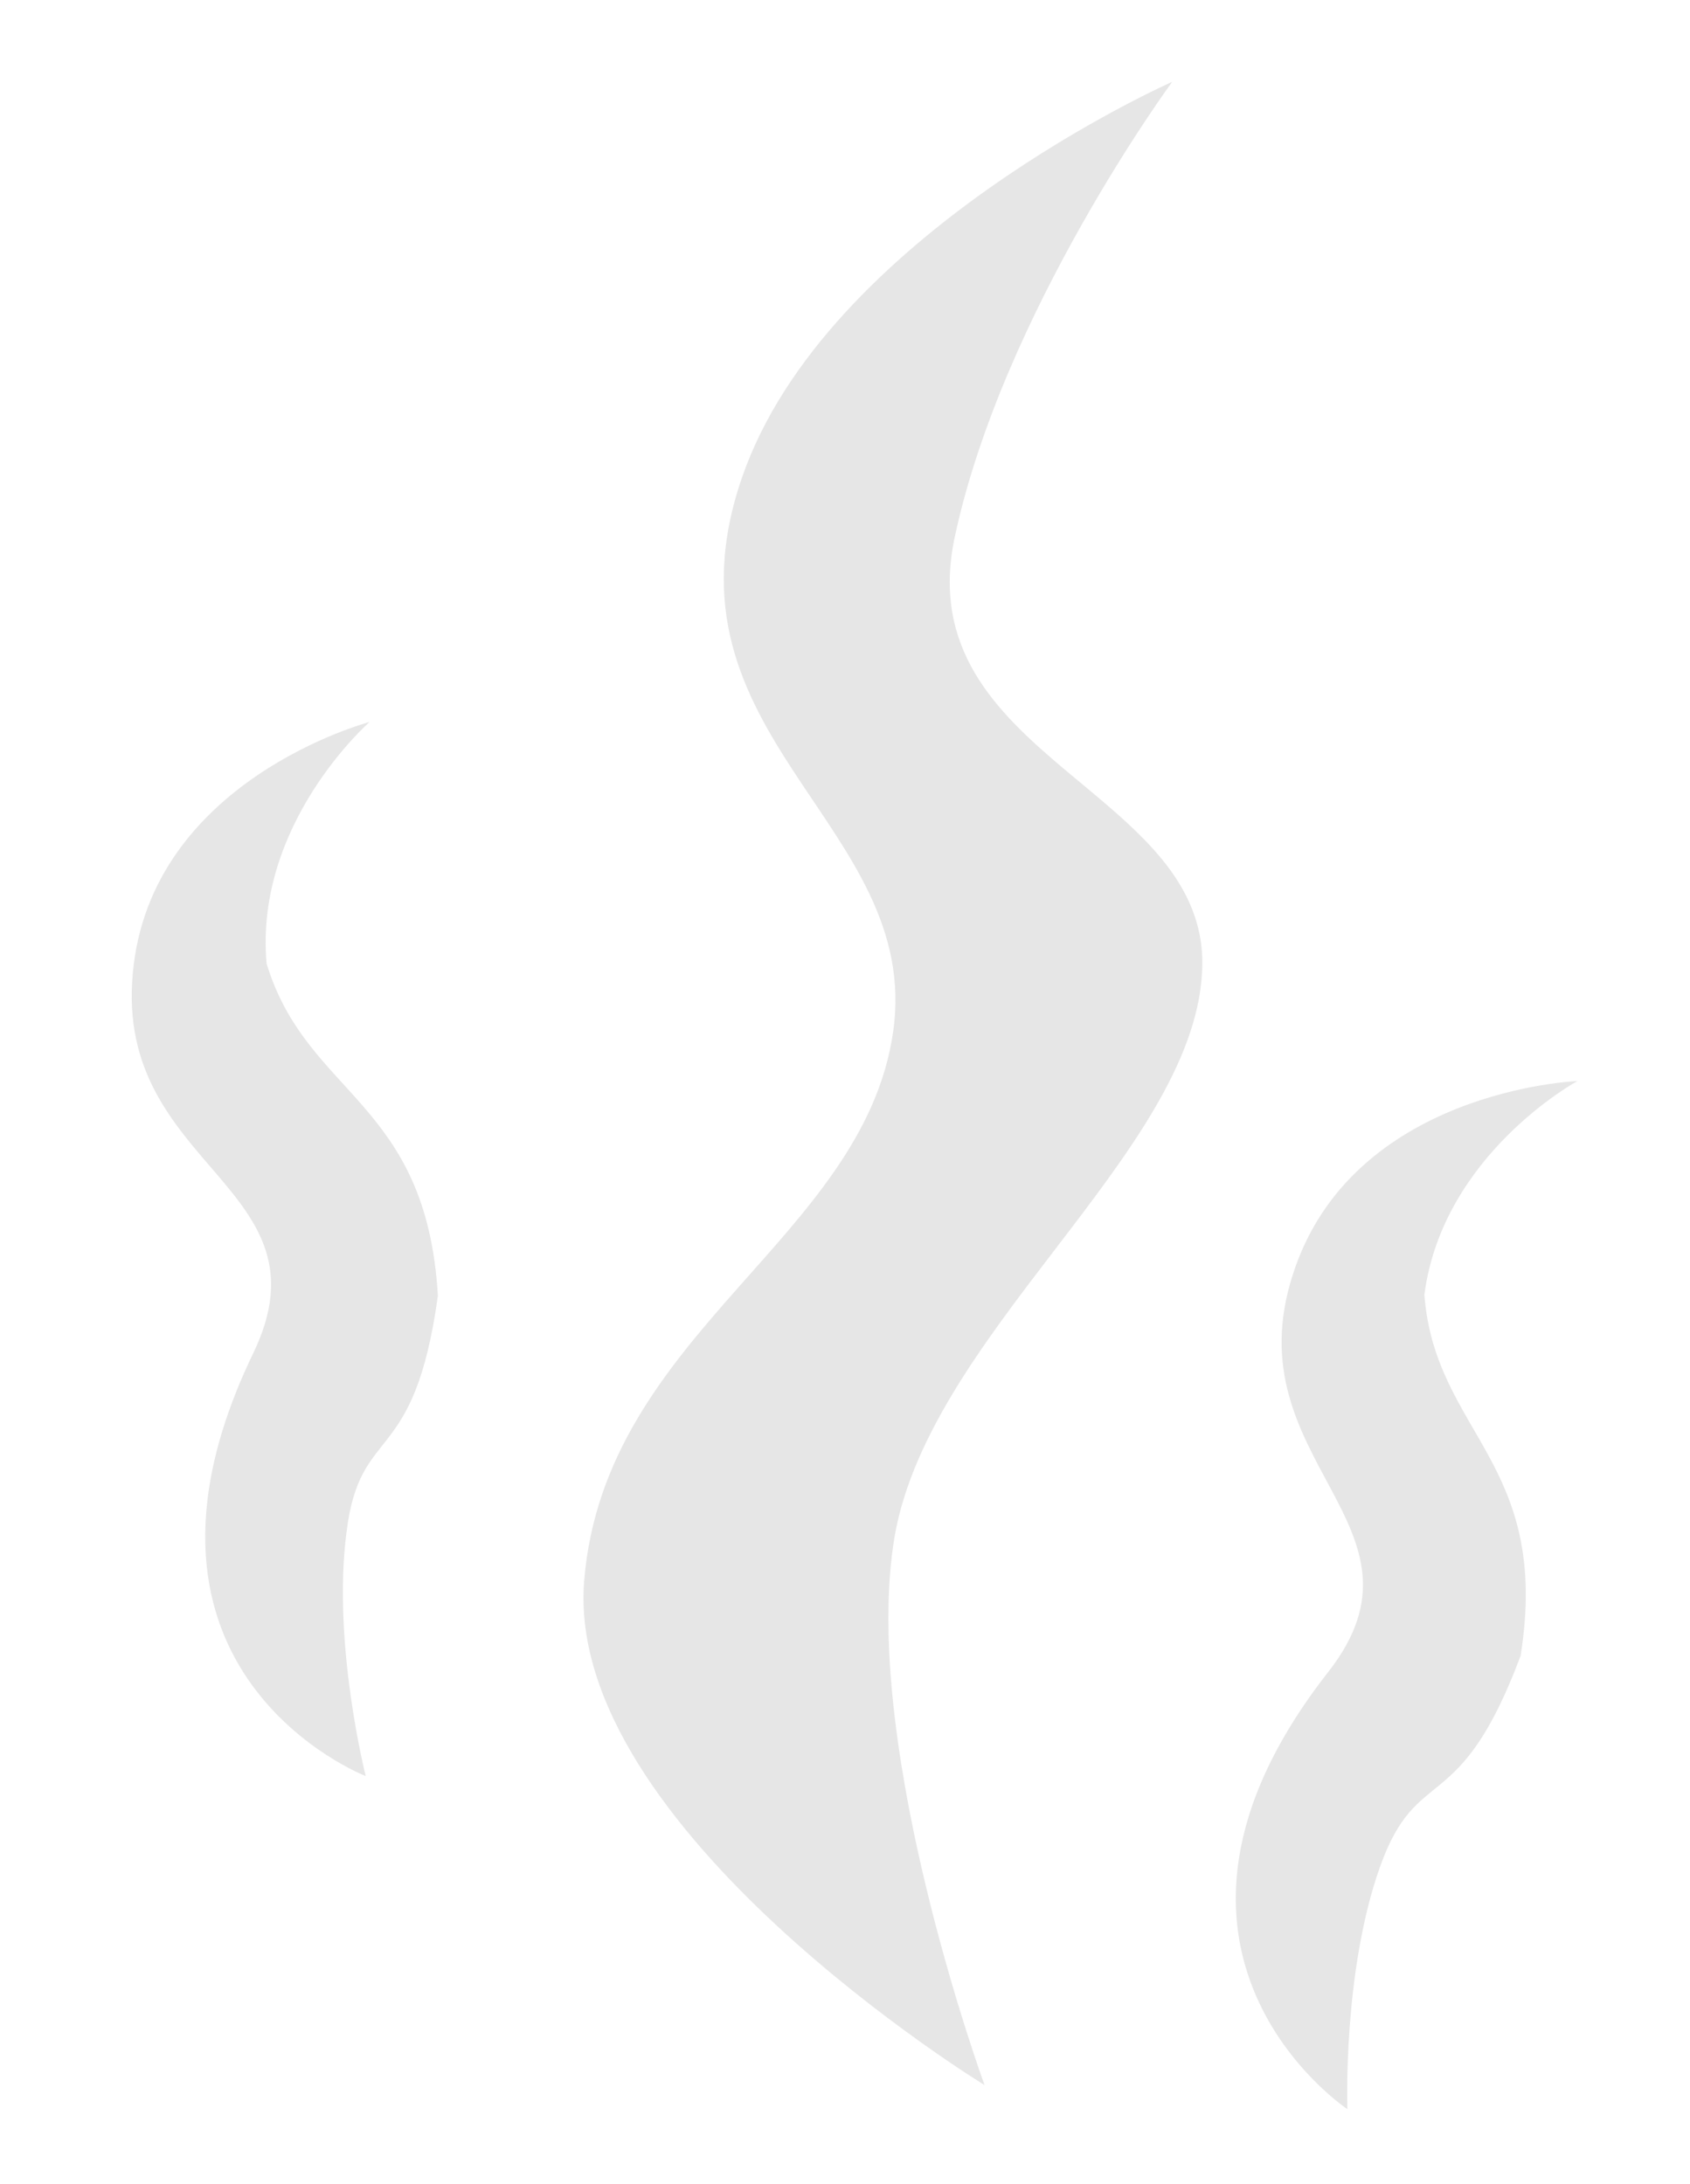 <?xml version="1.0" encoding="utf-8"?>
<!-- Generator: Adobe Illustrator 18.1.1, SVG Export Plug-In . SVG Version: 6.00 Build 0)  -->
<!DOCTYPE svg PUBLIC "-//W3C//DTD SVG 1.1//EN" "http://www.w3.org/Graphics/SVG/1.1/DTD/svg11.dtd">
<svg version="1.1" id="Layer_1" xmlns="http://www.w3.org/2000/svg" xmlns:xlink="http://www.w3.org/1999/xlink" x="0px" y="0px"
	 viewBox="0 0 175.6 226.9" style="enable-background:new 0 0 175.6 226.9;" xml:space="preserve">
<style type="text/css">
	.st0{fill:#E6E6E6;}
</style>
<path class="st0" d="M38,184.5c0,0-27.7-10.7-11.7-43.9c8.4-17.4-14.4-19.2-12.5-39.5c1.8-20.1,24.6-26.1,24.6-26.1
	s-12,10.5-10.7,25.1c4.2,13.8,16.6,14.2,17.8,34.5c-2.5,18.1-8.1,13.1-9.5,24.6C34.5,170.7,38,184.5,38,184.5z"/>
<path class="st0" d="M140,219.1c0,0-24.7-16.4-2-45.4c11.9-15.2-9.9-21.8-3.7-41.2c6.1-19.3,29.6-20.2,29.6-20.2s-14,7.6-15.9,22.2
	c1.1,14.4,13.2,17.4,10,37.5c-6.4,17.1-10.7,11-14.6,21.9C139.5,204.8,140,219.1,140,219.1z"/>
<path class="st0" d="M102.3,216.6c0,0-43.7-26.7-41.6-52.4c2.1-25.7,29-35.5,32.1-57c3.1-21.6-25-30.7-15.7-57.6
	c8.7-25.2,44.7-41.1,44.7-41.1s-17.6,23.9-22.6,47.3C94.3,78.9,126,82,124.9,101c-1,19-29.1,38-32.1,59.6
	C89.7,182.2,102.3,216.6,102.3,216.6z"/>
</svg>

